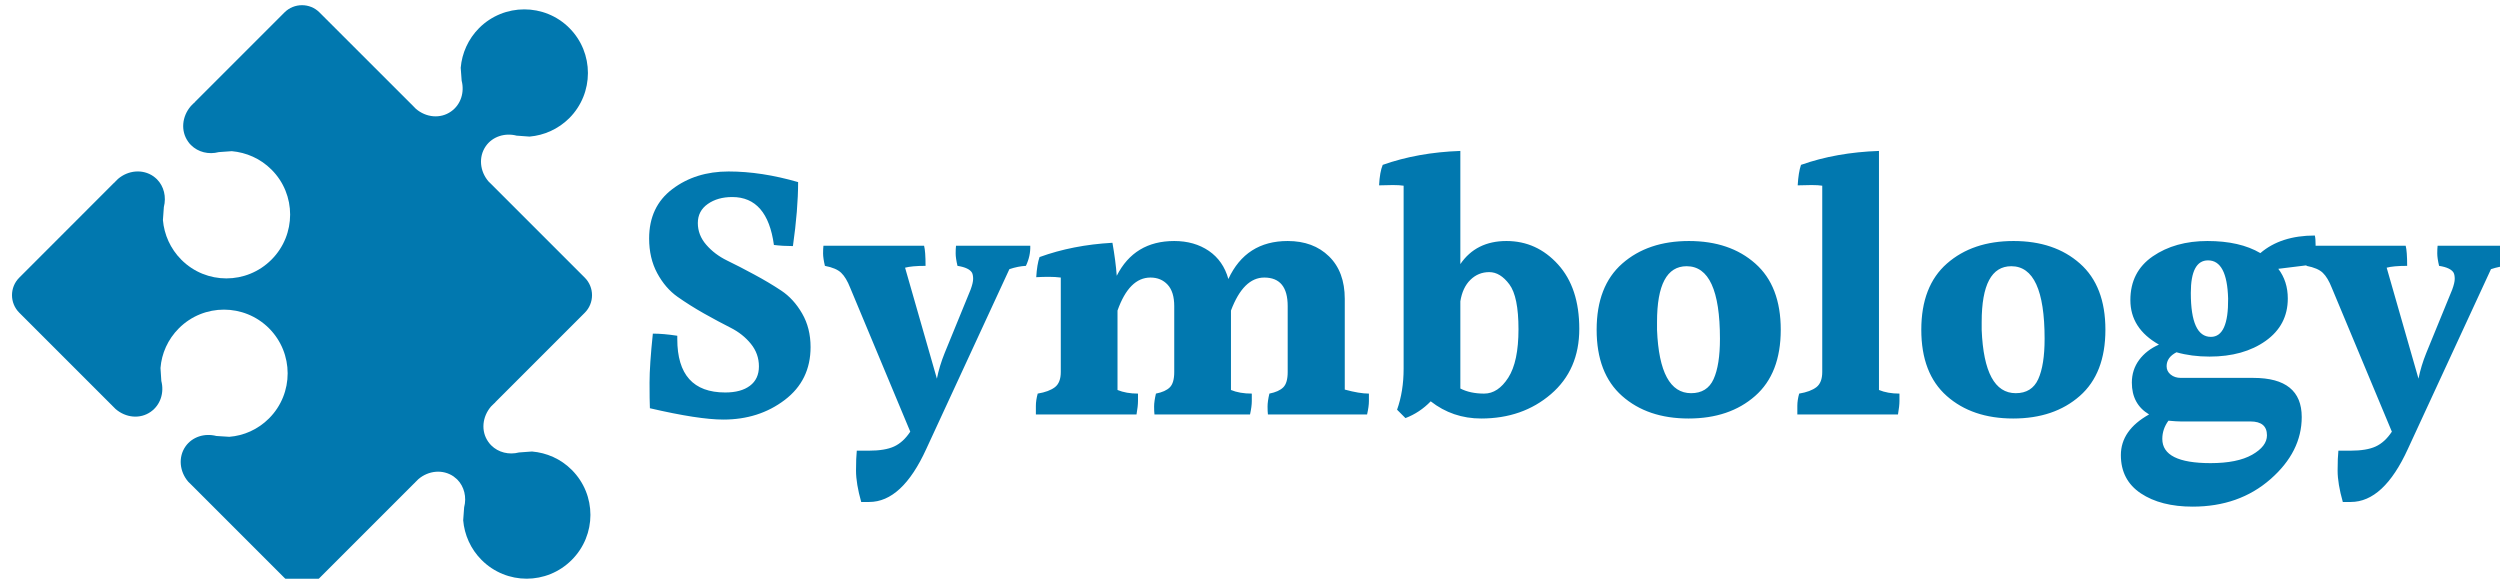 <svg id="symbologySVG" width="216px" height="50px" xmlns:symbology="http:www.symbologysvg.net" xmlns="http://www.w3.org/2000/svg" xmlns:xlink="http://www.w3.org/1999/xlink" contentScriptType="text/ecmascript" contentStyleType="text/css" preserveAspectRatio="xMidYMid meet" version="1.0" zoomAndPan="magnify">  
	<desc></desc>  <defs id="defs"/>
    <g data-scale="0.51" id="root" transform="scale(0.51) ">        
		<path d="M96.45 4.74 C92.24 0.53 85.39 0.54 81.17 4.75 C79.31 6.62 78.26 9.02 78.05 11.48 L78.21 13.67 C78.72 15.63 78.07 17.73 76.42 18.88 C74.61 20.17 72.16 19.91 70.45 18.43 L69.9 17.87 C69.85 17.82 69.8 17.76 69.75 17.71 L69.75 17.7 L69.74 17.71 L54.13 2.11 C52.5 0.47 49.83 0.47 48.19 2.11 L33.01 17.29 L33.03 17.31 L33.03 17.31 C32.98 17.35 32.91 17.41 32.85 17.45 L32.85 17.45 L32.31 17.99 L32.31 18 C30.83 19.73 30.58 22.18 31.86 23.98 C32 24.21 32.17 24.39 32.36 24.58 C33.56 25.78 35.35 26.22 37.06 25.77 L39.27 25.61 C41.71 25.83 44.12 26.85 46 28.74 C50.21 32.94 50.2 39.78 45.99 43.99 C41.77 48.22 34.94 48.22 30.73 44.01 C28.85 42.13 27.81 39.72 27.6 37.28 L27.76 35.07 C28.2 33.37 27.78 31.56 26.58 30.36 C26.39 30.17 26.19 30.02 25.98 29.86 C24.16 28.6 21.71 28.84 19.99 30.31 L19.99 30.31 L19.44 30.86 L19.45 30.86 C19.42 30.89 19.4 30.91 19.38 30.95 L19.36 30.93 L3.26 47.04 C1.62 48.68 1.63 51.34 3.26 52.97 L18.87 68.58 L18.88 68.57 L18.88 68.58 C18.93 68.63 18.98 68.69 19.03 68.74 L19.58 69.29 C21.3 70.78 23.73 71.04 25.54 69.76 C27.2 68.59 27.84 66.51 27.33 64.54 L27.19 62.34 C27.38 59.9 28.42 57.5 30.31 55.61 C34.53 51.4 41.36 51.41 45.57 55.61 C49.78 59.83 49.79 66.66 45.58 70.88 C43.69 72.77 41.29 73.81 38.85 74 L36.65 73.86 C34.68 73.35 32.58 73.98 31.42 75.64 C30.16 77.46 30.42 79.9 31.89 81.61 L32.44 82.15 C32.47 82.18 32.49 82.2 32.52 82.23 L32.52 82.23 L48.2 97.91 C49.84 99.55 52.49 99.56 54.13 97.92 L70.24 81.81 L70.25 81.82 C70.27 81.78 70.29 81.76 70.32 81.73 L70.32 81.73 L70.87 81.18 L70.87 81.18 C72.58 79.71 75.02 79.46 76.85 80.72 C77.06 80.89 77.27 81.05 77.45 81.22 C78.66 82.43 79.08 84.24 78.63 85.95 L78.47 88.15 C78.68 90.59 79.72 93 81.59 94.87 C85.82 99.1 92.64 99.09 96.86 94.86 C101.07 90.65 101.09 83.83 96.86 79.6 C94.99 77.72 92.58 76.7 90.13 76.49 L87.93 76.65 C86.23 77.09 84.43 76.66 83.22 75.45 C83.05 75.27 82.87 75.08 82.72 74.85 C81.44 73.04 81.7 70.6 83.18 68.87 L83.18 68.87 L83.73 68.33 L83.73 68.33 C83.78 68.28 83.85 68.22 83.91 68.18 L83.91 68.18 L83.89 68.16 L99.07 52.98 C100.7 51.35 100.71 48.68 99.07 47.04 L83.39 31.36 L83.39 31.35 C83.36 31.33 83.34 31.31 83.31 31.28 L82.76 30.74 C81.29 29.03 81.03 26.59 82.3 24.76 C83.45 23.11 85.56 22.47 87.52 22.98 L89.71 23.14 C92.17 22.93 94.57 21.88 96.44 20.02 C100.65 15.8 100.66 8.95 96.45 4.74 Z " fill="#0178af" fill-opacity="1.0" id="el6b1454d1" stroke="#ffffff" stroke-opacity="1.0" stroke-width="0" symbology:group="0" symbology:type="ShapedSymbol"/>
        <path d="M137.32 58.8 Q137.32 64.44 132.94 67.76 Q128.57 71.08 122.55 71.08 Q118.35 71.08 110.1 69.16 Q110.04 67.8 110.04 64.83 Q110.04 61.85 110.6 56.52 Q112.4 56.52 114.74 56.88 Q114.74 57.13 114.74 57.44 Q114.74 66.49 122.86 66.49 Q125.54 66.49 127.05 65.35 Q128.57 64.21 128.57 62.07 Q128.57 59.93 127.21 58.25 Q125.85 56.57 123.77 55.52 Q121.69 54.47 119.27 53.11 Q116.85 51.74 114.78 50.28 Q112.71 48.82 111.34 46.28 Q109.97 43.74 109.97 40.4 Q109.97 35 113.91 32.03 Q117.85 29.05 123.43 29.05 Q129 29.05 135.21 30.85 Q135.21 35.49 134.33 41.69 Q132.66 41.69 131.11 41.5 Q130 33.38 124.05 33.38 Q121.57 33.38 119.9 34.56 Q118.22 35.74 118.22 37.79 Q118.22 39.83 119.65 41.47 Q121.07 43.11 123.18 44.14 Q125.29 45.16 127.76 46.5 Q130.24 47.83 132.35 49.23 Q134.46 50.63 135.89 53.11 Q137.32 55.58 137.32 58.8 Z M147.25 85.04 L145.9 85.04 Q145.02 81.93 145.02 79.73 Q145.02 77.54 145.15 76.35 L147.19 76.35 Q149.93 76.35 151.47 75.64 Q153.02 74.93 154.21 73.13 L144.04 48.77 Q143.35 47.02 142.51 46.22 Q141.68 45.41 139.75 45.04 Q139.44 43.74 139.44 42.93 Q139.44 42.13 139.5 41.63 L156.55 41.63 Q156.8 42.57 156.8 45.04 Q154.46 45.04 153.33 45.35 L158.72 64.15 Q159.16 61.97 160.04 59.8 L164.43 49.07 Q164.86 47.9 164.86 47.25 Q164.86 46.6 164.68 46.22 Q164.19 45.35 162.21 45.04 Q161.9 43.74 161.9 42.93 Q161.9 42.13 161.96 41.63 L174.54 41.63 Q174.6 43.36 173.8 45.04 Q172.49 45.1 171 45.6 L156.93 76.04 Q152.83 85.04 147.25 85.04 Z M227.82 50.63 L227.82 66 Q230.3 66.68 231.91 66.68 Q231.91 67.05 231.91 67.95 Q231.91 68.85 231.6 70.21 L214.8 70.21 Q214.74 69.72 214.74 68.86 Q214.74 67.99 215.05 66.68 Q216.66 66.36 217.4 65.62 Q218.15 64.88 218.15 63.02 L218.15 51.86 Q218.15 47.02 214.18 47.02 Q210.65 47.02 208.54 52.61 L208.54 66.07 Q210.02 66.68 212.07 66.68 Q212.07 67.05 212.07 67.95 Q212.07 68.85 211.77 70.21 L195.58 70.21 Q195.52 69.72 195.52 68.86 Q195.52 67.99 195.83 66.68 Q197.44 66.36 198.18 65.62 Q198.93 64.88 198.93 63.02 L198.93 51.86 Q198.93 49.44 197.81 48.23 Q196.69 47.02 194.9 47.02 Q191.3 47.02 189.32 52.61 L189.32 66.07 Q190.8 66.68 192.79 66.68 Q192.79 67.05 192.79 67.92 Q192.79 68.79 192.54 70.21 L175.49 70.21 Q175.49 69.72 175.49 68.76 Q175.49 67.8 175.8 66.68 Q177.72 66.36 178.72 65.59 Q179.71 64.82 179.71 63.02 L179.71 47.02 Q178.79 46.9 177.7 46.9 Q176.61 46.9 175.55 46.96 Q175.68 44.8 176.11 43.55 Q181.75 41.5 188.46 41.13 Q189 44.18 189.19 46.72 Q192.18 40.83 198.93 40.83 Q202.33 40.83 204.79 42.5 Q207.24 44.18 208.1 47.27 Q211.08 40.83 218.15 40.83 Q222.49 40.83 225.15 43.43 Q227.82 46.04 227.82 50.63 Z M247.4 65.82 Q249.07 66.68 251.43 66.68 Q253.79 66.68 255.52 63.98 Q257.25 61.29 257.25 55.77 Q257.25 50.25 255.71 48.18 Q254.16 46.1 252.3 46.1 Q250.44 46.1 249.11 47.4 Q247.77 48.71 247.4 51.05 L247.4 65.82 Z M247.4 44.74 Q250.07 40.83 255.21 40.83 Q260.35 40.83 263.95 44.8 Q267.55 48.77 267.55 55.71 Q267.55 62.65 262.75 66.77 Q257.94 70.9 250.93 70.9 Q246.1 70.9 242.38 67.99 Q240.52 69.91 238.1 70.83 L236.68 69.41 Q237.79 66.3 237.79 62.46 L237.79 31.46 Q237.1 31.35 235.96 31.35 Q234.82 31.35 233.63 31.4 Q233.75 29.11 234.25 27.93 Q240.21 25.82 247.4 25.57 L247.4 44.74 Z M291.38 57.38 Q291.38 45.1 285.74 45.1 Q280.72 45.1 280.72 54.54 Q280.72 55.21 280.72 55.9 Q281.16 66.61 286.49 66.61 Q289.22 66.61 290.3 64.23 Q291.38 61.85 291.38 57.38 Z M297.37 44.65 Q301.68 48.46 301.68 55.86 Q301.68 63.27 297.34 67.08 Q293 70.9 286.06 70.9 Q279.11 70.9 274.8 67.08 Q270.49 63.27 270.49 55.86 Q270.49 48.46 274.83 44.65 Q279.18 40.83 286.12 40.83 Q293.07 40.83 297.37 44.65 Z M321.79 66.68 Q321.79 67.05 321.79 67.92 Q321.79 68.79 321.54 70.21 L304.49 70.21 Q304.49 69.72 304.49 68.76 Q304.49 67.8 304.8 66.68 Q306.72 66.36 307.72 65.59 Q308.71 64.82 308.71 63.02 L308.71 31.46 Q308.02 31.35 306.91 31.35 Q305.8 31.35 304.55 31.4 Q304.68 29.18 305.11 27.93 Q311.07 25.82 318.32 25.57 L318.32 66.07 Q319.8 66.68 321.79 66.68 Z M346.38 57.38 Q346.38 45.1 340.74 45.1 Q335.72 45.1 335.72 54.54 Q335.72 55.21 335.72 55.9 Q336.16 66.61 341.49 66.61 Q344.22 66.61 345.3 64.23 Q346.38 61.85 346.38 57.38 Z M352.37 44.65 Q356.68 48.46 356.68 55.86 Q356.68 63.27 352.34 67.08 Q348 70.9 341.06 70.9 Q334.11 70.9 329.8 67.08 Q325.49 63.27 325.49 55.86 Q325.49 48.46 329.83 44.65 Q334.18 40.83 341.12 40.83 Q348.07 40.83 352.37 44.65 Z M371.15 49.63 Q371.15 57.07 374.55 57.07 Q377.54 57.07 377.47 50.57 Q377.29 44.11 374.07 44.11 Q371.15 44.11 371.15 49.63 Z M381.25 71.4 L369.47 71.4 Q368.72 71.4 367.36 71.27 Q366.32 72.69 366.32 74.36 Q366.32 78.46 374.49 78.46 Q379.02 78.46 381.54 77.04 Q384.05 75.61 384.05 73.75 Q384.05 71.4 381.25 71.4 Z M369.47 64.02 L381.75 64.02 Q389.94 64.02 389.94 70.65 Q389.94 76.54 384.64 81.18 Q379.33 85.83 371.46 85.83 Q366.07 85.83 362.68 83.58 Q359.3 81.32 359.3 77.1 Q359.3 72.88 364.08 70.21 Q361.16 68.47 361.16 64.82 Q361.16 62.65 362.4 60.97 Q363.65 59.3 365.75 58.38 Q360.91 55.65 360.91 50.84 Q360.91 46.04 364.7 43.43 Q368.49 40.83 373.97 40.83 Q379.46 40.83 382.93 42.88 Q386.4 39.9 392.16 39.9 Q392.29 40.4 392.29 41.48 Q392.29 42.57 391.97 44.8 L385.97 45.54 Q387.58 47.65 387.58 50.57 Q387.58 55.08 383.83 57.75 Q380.08 60.41 374.32 60.41 Q371.27 60.41 368.72 59.68 Q367.05 60.54 367.05 62.04 Q367.05 62.9 367.74 63.46 Q368.43 64.02 369.47 64.02 Z M398.25 85.04 L396.9 85.04 Q396.02 81.93 396.02 79.73 Q396.02 77.54 396.15 76.35 L398.19 76.35 Q400.93 76.35 402.47 75.64 Q404.02 74.93 405.21 73.13 L395.04 48.77 Q394.35 47.02 393.51 46.22 Q392.68 45.41 390.75 45.04 Q390.44 43.74 390.44 42.93 Q390.44 42.13 390.5 41.63 L407.55 41.63 Q407.8 42.57 407.8 45.04 Q405.46 45.04 404.33 45.35 L409.72 64.15 Q410.16 61.97 411.04 59.8 L415.43 49.07 Q415.86 47.9 415.86 47.25 Q415.86 46.6 415.68 46.22 Q415.19 45.35 413.21 45.04 Q412.9 43.74 412.9 42.93 Q412.9 42.13 412.96 41.63 L425.54 41.63 Q425.6 43.36 424.8 45.04 Q423.49 45.1 422 45.6 L407.93 76.04 Q403.83 85.04 398.25 85.04 Z" fill="#0178af" fill-opacity="1.0" id="elb8ef0cca" stroke="#ffffff" stroke-opacity="1.0" stroke-width="0" symbology:group="0" symbology:type="Halant-Bold.ttf"/>
    </g>
</svg>
